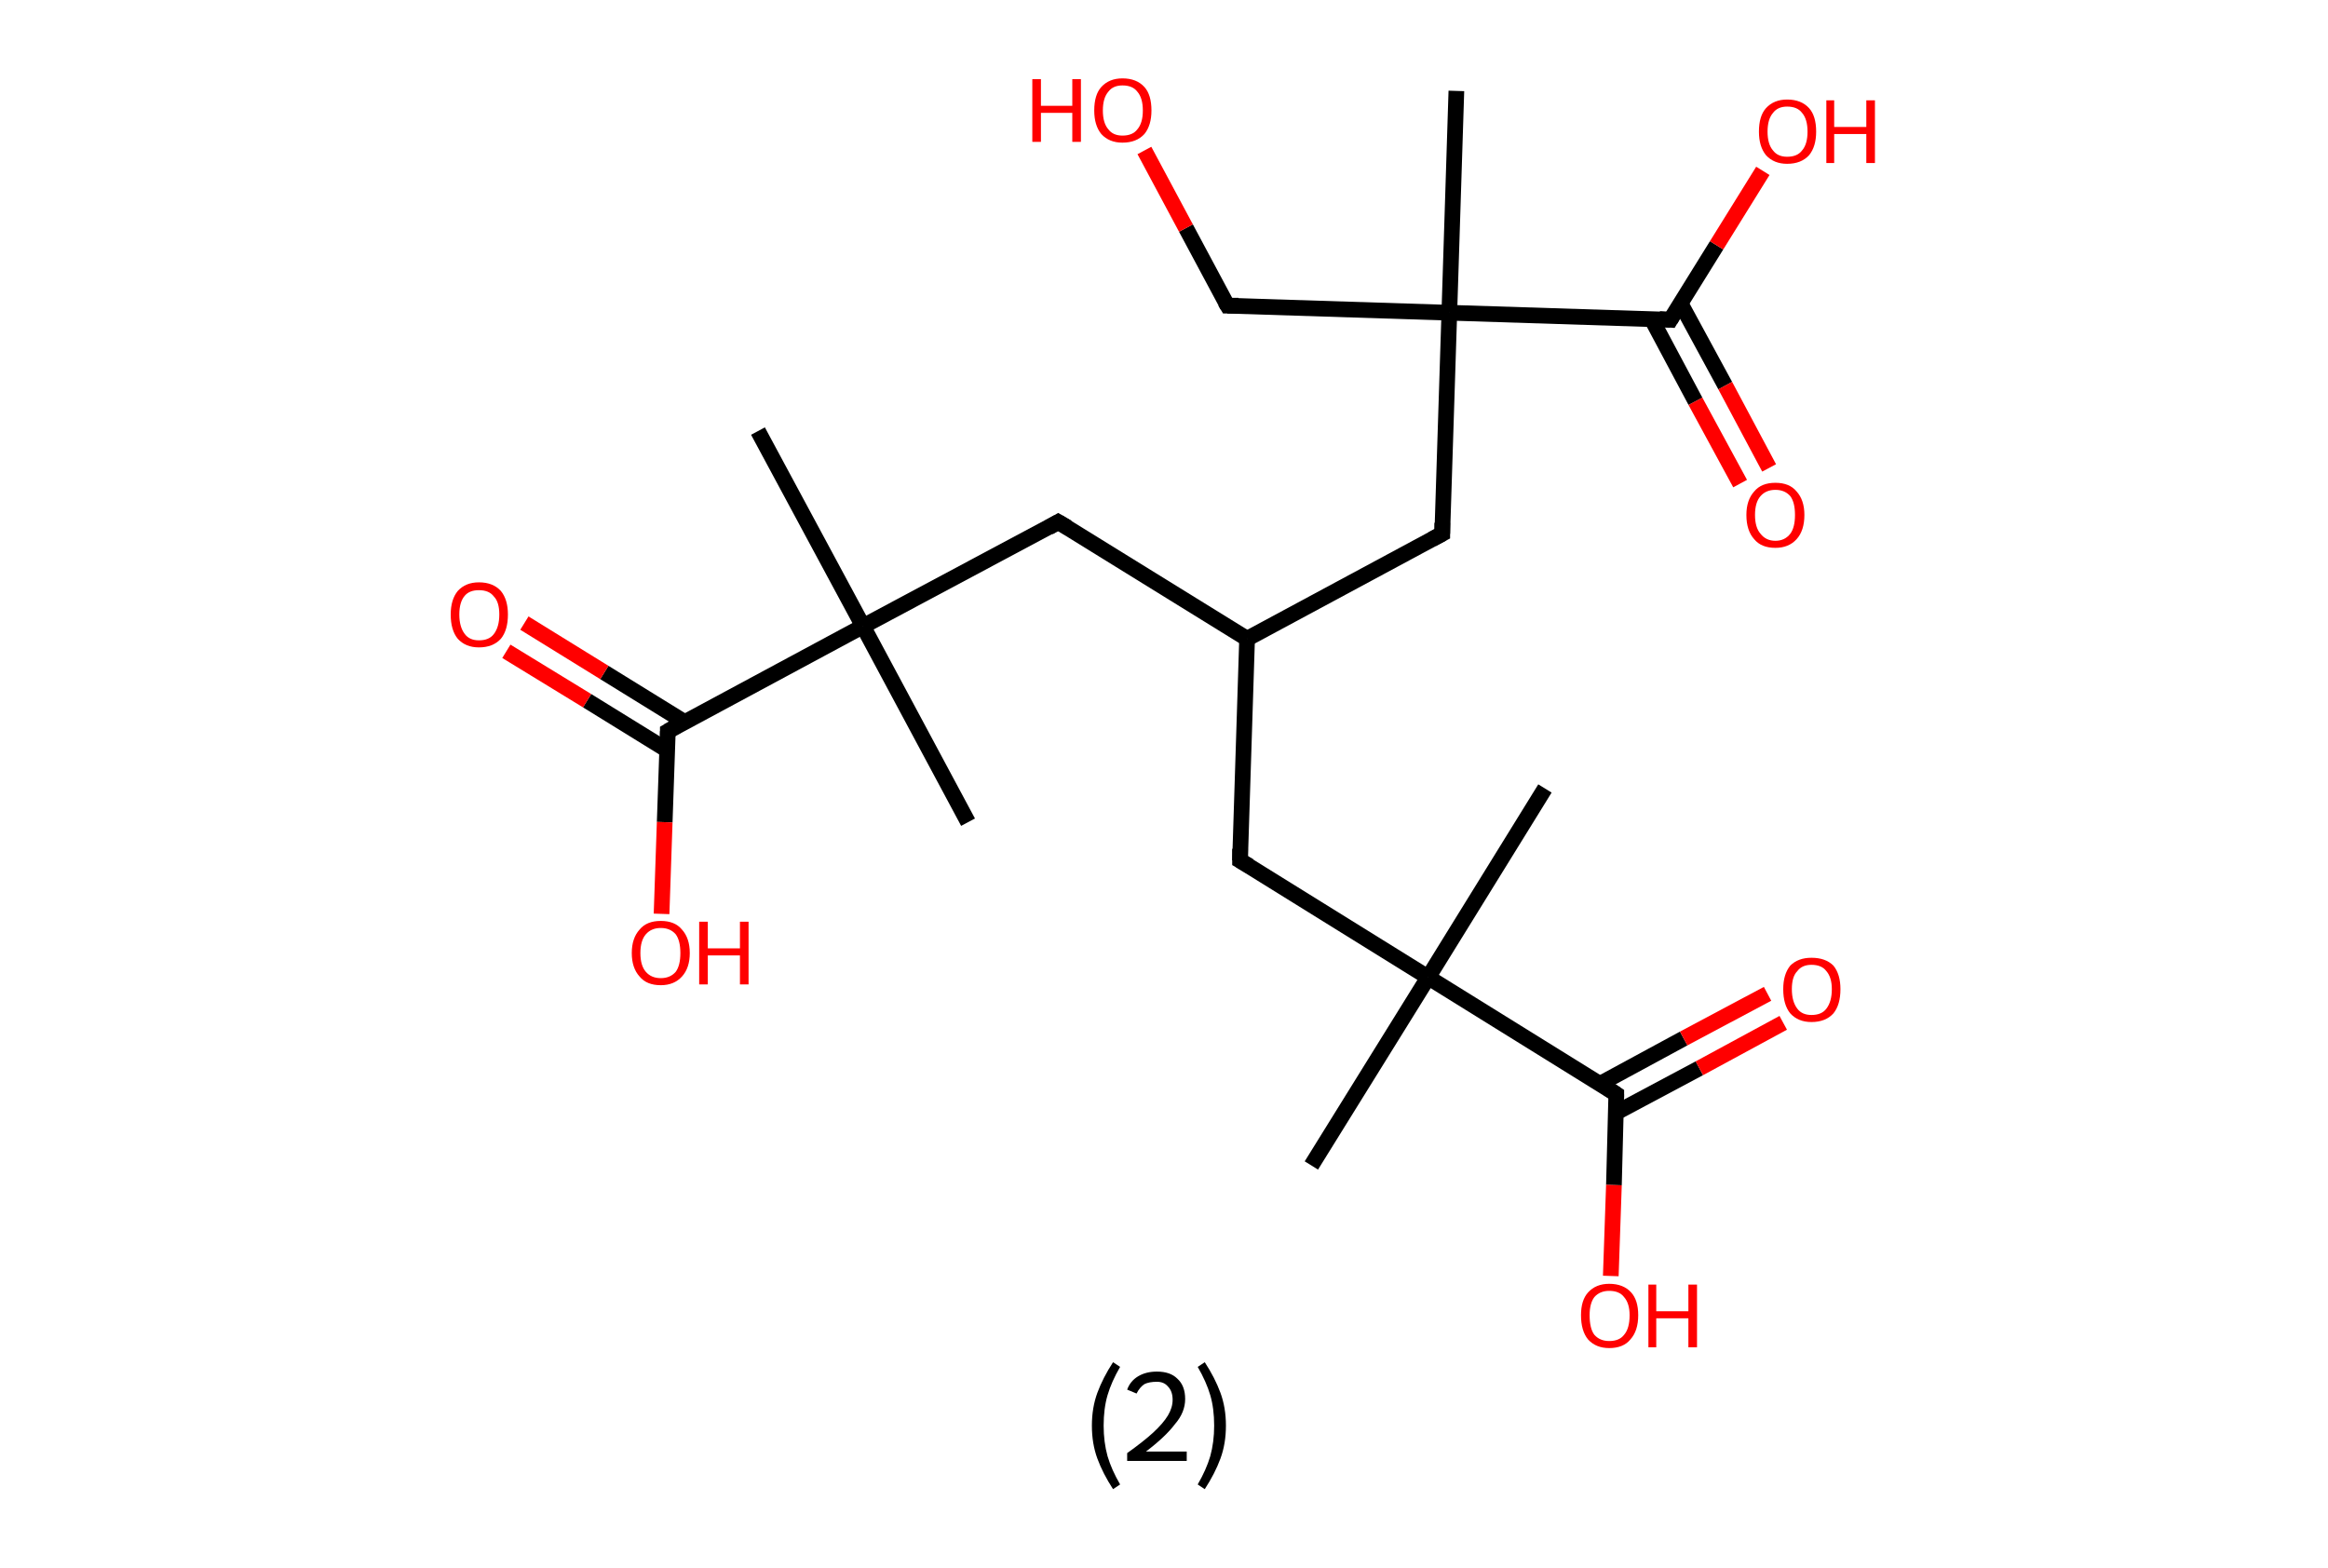 <?xml version='1.0' encoding='ASCII' standalone='yes'?>
<svg xmlns="http://www.w3.org/2000/svg" xmlns:rdkit="http://www.rdkit.org/xml" xmlns:xlink="http://www.w3.org/1999/xlink" version="1.1" baseProfile="full" xml:space="preserve" width="297px" height="200px" viewBox="0 0 297 200">
<!-- END OF HEADER -->
<rect style="opacity:1.0;fill:#FFFFFF;stroke:none" width="297.0" height="200.0" x="0.0" y="0.0"> </rect>
<path class="bond-0 atom-0 atom-1" d="M 96.7,55.0 L 110.1,79.9" style="fill:none;fill-rule:evenodd;stroke:#000000;stroke-width:2.0px;stroke-linecap:butt;stroke-linejoin:miter;stroke-opacity:1"/>
<path class="bond-1 atom-1 atom-2" d="M 110.1,79.9 L 123.5,104.9" style="fill:none;fill-rule:evenodd;stroke:#000000;stroke-width:2.0px;stroke-linecap:butt;stroke-linejoin:miter;stroke-opacity:1"/>
<path class="bond-2 atom-1 atom-3" d="M 110.1,79.9 L 135.0,66.6" style="fill:none;fill-rule:evenodd;stroke:#000000;stroke-width:2.0px;stroke-linecap:butt;stroke-linejoin:miter;stroke-opacity:1"/>
<path class="bond-3 atom-3 atom-4" d="M 135.0,66.6 L 159.1,81.5" style="fill:none;fill-rule:evenodd;stroke:#000000;stroke-width:2.0px;stroke-linecap:butt;stroke-linejoin:miter;stroke-opacity:1"/>
<path class="bond-4 atom-4 atom-5" d="M 159.1,81.5 L 158.2,109.8" style="fill:none;fill-rule:evenodd;stroke:#000000;stroke-width:2.0px;stroke-linecap:butt;stroke-linejoin:miter;stroke-opacity:1"/>
<path class="bond-5 atom-5 atom-6" d="M 158.2,109.8 L 182.2,124.7" style="fill:none;fill-rule:evenodd;stroke:#000000;stroke-width:2.0px;stroke-linecap:butt;stroke-linejoin:miter;stroke-opacity:1"/>
<path class="bond-6 atom-6 atom-7" d="M 182.2,124.7 L 197.1,100.6" style="fill:none;fill-rule:evenodd;stroke:#000000;stroke-width:2.0px;stroke-linecap:butt;stroke-linejoin:miter;stroke-opacity:1"/>
<path class="bond-7 atom-6 atom-8" d="M 182.2,124.7 L 167.3,148.7" style="fill:none;fill-rule:evenodd;stroke:#000000;stroke-width:2.0px;stroke-linecap:butt;stroke-linejoin:miter;stroke-opacity:1"/>
<path class="bond-8 atom-6 atom-9" d="M 182.2,124.7 L 206.2,139.6" style="fill:none;fill-rule:evenodd;stroke:#000000;stroke-width:2.0px;stroke-linecap:butt;stroke-linejoin:miter;stroke-opacity:1"/>
<path class="bond-9 atom-9 atom-10" d="M 206.1,142.0 L 216.8,136.3" style="fill:none;fill-rule:evenodd;stroke:#000000;stroke-width:2.0px;stroke-linecap:butt;stroke-linejoin:miter;stroke-opacity:1"/>
<path class="bond-9 atom-9 atom-10" d="M 216.8,136.3 L 227.5,130.5" style="fill:none;fill-rule:evenodd;stroke:#FF0000;stroke-width:2.0px;stroke-linecap:butt;stroke-linejoin:miter;stroke-opacity:1"/>
<path class="bond-9 atom-9 atom-10" d="M 204.1,138.3 L 214.8,132.5" style="fill:none;fill-rule:evenodd;stroke:#000000;stroke-width:2.0px;stroke-linecap:butt;stroke-linejoin:miter;stroke-opacity:1"/>
<path class="bond-9 atom-9 atom-10" d="M 214.8,132.5 L 225.5,126.8" style="fill:none;fill-rule:evenodd;stroke:#FF0000;stroke-width:2.0px;stroke-linecap:butt;stroke-linejoin:miter;stroke-opacity:1"/>
<path class="bond-10 atom-9 atom-11" d="M 206.2,139.6 L 205.9,151.2" style="fill:none;fill-rule:evenodd;stroke:#000000;stroke-width:2.0px;stroke-linecap:butt;stroke-linejoin:miter;stroke-opacity:1"/>
<path class="bond-10 atom-9 atom-11" d="M 205.9,151.2 L 205.5,162.8" style="fill:none;fill-rule:evenodd;stroke:#FF0000;stroke-width:2.0px;stroke-linecap:butt;stroke-linejoin:miter;stroke-opacity:1"/>
<path class="bond-11 atom-4 atom-12" d="M 159.1,81.5 L 184.0,68.1" style="fill:none;fill-rule:evenodd;stroke:#000000;stroke-width:2.0px;stroke-linecap:butt;stroke-linejoin:miter;stroke-opacity:1"/>
<path class="bond-12 atom-12 atom-13" d="M 184.0,68.1 L 184.9,39.9" style="fill:none;fill-rule:evenodd;stroke:#000000;stroke-width:2.0px;stroke-linecap:butt;stroke-linejoin:miter;stroke-opacity:1"/>
<path class="bond-13 atom-13 atom-14" d="M 184.9,39.9 L 185.8,11.6" style="fill:none;fill-rule:evenodd;stroke:#000000;stroke-width:2.0px;stroke-linecap:butt;stroke-linejoin:miter;stroke-opacity:1"/>
<path class="bond-14 atom-13 atom-15" d="M 184.9,39.9 L 156.6,39.0" style="fill:none;fill-rule:evenodd;stroke:#000000;stroke-width:2.0px;stroke-linecap:butt;stroke-linejoin:miter;stroke-opacity:1"/>
<path class="bond-15 atom-15 atom-16" d="M 156.6,39.0 L 151.3,29.1" style="fill:none;fill-rule:evenodd;stroke:#000000;stroke-width:2.0px;stroke-linecap:butt;stroke-linejoin:miter;stroke-opacity:1"/>
<path class="bond-15 atom-15 atom-16" d="M 151.3,29.1 L 146.0,19.2" style="fill:none;fill-rule:evenodd;stroke:#FF0000;stroke-width:2.0px;stroke-linecap:butt;stroke-linejoin:miter;stroke-opacity:1"/>
<path class="bond-16 atom-13 atom-17" d="M 184.9,39.9 L 213.1,40.8" style="fill:none;fill-rule:evenodd;stroke:#000000;stroke-width:2.0px;stroke-linecap:butt;stroke-linejoin:miter;stroke-opacity:1"/>
<path class="bond-17 atom-17 atom-18" d="M 210.7,40.7 L 216.3,51.2" style="fill:none;fill-rule:evenodd;stroke:#000000;stroke-width:2.0px;stroke-linecap:butt;stroke-linejoin:miter;stroke-opacity:1"/>
<path class="bond-17 atom-17 atom-18" d="M 216.3,51.2 L 222.0,61.7" style="fill:none;fill-rule:evenodd;stroke:#FF0000;stroke-width:2.0px;stroke-linecap:butt;stroke-linejoin:miter;stroke-opacity:1"/>
<path class="bond-17 atom-17 atom-18" d="M 214.4,38.7 L 220.1,49.2" style="fill:none;fill-rule:evenodd;stroke:#000000;stroke-width:2.0px;stroke-linecap:butt;stroke-linejoin:miter;stroke-opacity:1"/>
<path class="bond-17 atom-17 atom-18" d="M 220.1,49.2 L 225.7,59.7" style="fill:none;fill-rule:evenodd;stroke:#FF0000;stroke-width:2.0px;stroke-linecap:butt;stroke-linejoin:miter;stroke-opacity:1"/>
<path class="bond-18 atom-17 atom-19" d="M 213.1,40.8 L 219.0,31.3" style="fill:none;fill-rule:evenodd;stroke:#000000;stroke-width:2.0px;stroke-linecap:butt;stroke-linejoin:miter;stroke-opacity:1"/>
<path class="bond-18 atom-17 atom-19" d="M 219.0,31.3 L 224.9,21.8" style="fill:none;fill-rule:evenodd;stroke:#FF0000;stroke-width:2.0px;stroke-linecap:butt;stroke-linejoin:miter;stroke-opacity:1"/>
<path class="bond-19 atom-1 atom-20" d="M 110.1,79.9 L 85.2,93.3" style="fill:none;fill-rule:evenodd;stroke:#000000;stroke-width:2.0px;stroke-linecap:butt;stroke-linejoin:miter;stroke-opacity:1"/>
<path class="bond-20 atom-20 atom-21" d="M 87.3,92.1 L 77.1,85.8" style="fill:none;fill-rule:evenodd;stroke:#000000;stroke-width:2.0px;stroke-linecap:butt;stroke-linejoin:miter;stroke-opacity:1"/>
<path class="bond-20 atom-20 atom-21" d="M 77.1,85.8 L 66.9,79.5" style="fill:none;fill-rule:evenodd;stroke:#FF0000;stroke-width:2.0px;stroke-linecap:butt;stroke-linejoin:miter;stroke-opacity:1"/>
<path class="bond-20 atom-20 atom-21" d="M 85.1,95.7 L 74.9,89.4" style="fill:none;fill-rule:evenodd;stroke:#000000;stroke-width:2.0px;stroke-linecap:butt;stroke-linejoin:miter;stroke-opacity:1"/>
<path class="bond-20 atom-20 atom-21" d="M 74.9,89.4 L 64.6,83.1" style="fill:none;fill-rule:evenodd;stroke:#FF0000;stroke-width:2.0px;stroke-linecap:butt;stroke-linejoin:miter;stroke-opacity:1"/>
<path class="bond-21 atom-20 atom-22" d="M 85.2,93.3 L 84.8,104.9" style="fill:none;fill-rule:evenodd;stroke:#000000;stroke-width:2.0px;stroke-linecap:butt;stroke-linejoin:miter;stroke-opacity:1"/>
<path class="bond-21 atom-20 atom-22" d="M 84.8,104.9 L 84.4,116.6" style="fill:none;fill-rule:evenodd;stroke:#FF0000;stroke-width:2.0px;stroke-linecap:butt;stroke-linejoin:miter;stroke-opacity:1"/>
<path d="M 133.8,67.3 L 135.0,66.6 L 136.2,67.3" style="fill:none;stroke:#000000;stroke-width:2.0px;stroke-linecap:butt;stroke-linejoin:miter;stroke-opacity:1;"/>
<path d="M 158.2,108.3 L 158.2,109.8 L 159.4,110.5" style="fill:none;stroke:#000000;stroke-width:2.0px;stroke-linecap:butt;stroke-linejoin:miter;stroke-opacity:1;"/>
<path d="M 205.0,138.8 L 206.2,139.6 L 206.2,140.1" style="fill:none;stroke:#000000;stroke-width:2.0px;stroke-linecap:butt;stroke-linejoin:miter;stroke-opacity:1;"/>
<path d="M 182.7,68.8 L 184.0,68.1 L 184.0,66.7" style="fill:none;stroke:#000000;stroke-width:2.0px;stroke-linecap:butt;stroke-linejoin:miter;stroke-opacity:1;"/>
<path d="M 158.0,39.0 L 156.6,39.0 L 156.3,38.5" style="fill:none;stroke:#000000;stroke-width:2.0px;stroke-linecap:butt;stroke-linejoin:miter;stroke-opacity:1;"/>
<path d="M 211.7,40.7 L 213.1,40.8 L 213.4,40.3" style="fill:none;stroke:#000000;stroke-width:2.0px;stroke-linecap:butt;stroke-linejoin:miter;stroke-opacity:1;"/>
<path d="M 86.4,92.6 L 85.2,93.3 L 85.2,93.9" style="fill:none;stroke:#000000;stroke-width:2.0px;stroke-linecap:butt;stroke-linejoin:miter;stroke-opacity:1;"/>
<path class="atom-10" d="M 227.5 126.2 Q 227.5 124.3, 228.4 123.2 Q 229.4 122.2, 231.1 122.2 Q 232.9 122.2, 233.9 123.2 Q 234.8 124.3, 234.8 126.2 Q 234.8 128.2, 233.9 129.3 Q 232.9 130.4, 231.1 130.4 Q 229.4 130.4, 228.4 129.3 Q 227.5 128.2, 227.5 126.2 M 231.1 129.5 Q 232.4 129.5, 233.0 128.7 Q 233.7 127.8, 233.7 126.2 Q 233.7 124.7, 233.0 123.9 Q 232.4 123.1, 231.1 123.1 Q 229.9 123.1, 229.3 123.9 Q 228.6 124.6, 228.6 126.2 Q 228.6 127.8, 229.3 128.7 Q 229.9 129.5, 231.1 129.5 " fill="#FF0000"/>
<path class="atom-11" d="M 201.7 167.8 Q 201.7 165.9, 202.6 164.9 Q 203.6 163.8, 205.3 163.8 Q 207.1 163.8, 208.1 164.9 Q 209.0 165.9, 209.0 167.8 Q 209.0 169.8, 208.0 170.9 Q 207.1 172.0, 205.3 172.0 Q 203.6 172.0, 202.6 170.9 Q 201.7 169.8, 201.7 167.8 M 205.3 171.1 Q 206.6 171.1, 207.2 170.3 Q 207.9 169.5, 207.9 167.8 Q 207.9 166.3, 207.2 165.5 Q 206.6 164.7, 205.3 164.7 Q 204.1 164.7, 203.4 165.5 Q 202.8 166.3, 202.8 167.8 Q 202.8 169.5, 203.4 170.3 Q 204.1 171.1, 205.3 171.1 " fill="#FF0000"/>
<path class="atom-11" d="M 210.3 163.9 L 211.3 163.9 L 211.3 167.3 L 215.4 167.3 L 215.4 163.9 L 216.5 163.9 L 216.5 171.9 L 215.4 171.9 L 215.4 168.2 L 211.3 168.2 L 211.3 171.9 L 210.3 171.9 L 210.3 163.9 " fill="#FF0000"/>
<path class="atom-16" d="M 131.7 10.1 L 132.8 10.1 L 132.8 13.5 L 136.8 13.5 L 136.8 10.1 L 137.9 10.1 L 137.9 18.1 L 136.8 18.1 L 136.8 14.4 L 132.8 14.4 L 132.8 18.1 L 131.7 18.1 L 131.7 10.1 " fill="#FF0000"/>
<path class="atom-16" d="M 139.6 14.1 Q 139.6 12.1, 140.5 11.1 Q 141.5 10.0, 143.2 10.0 Q 145.0 10.0, 146.0 11.1 Q 146.9 12.1, 146.9 14.1 Q 146.9 16.0, 146.0 17.1 Q 145.0 18.2, 143.2 18.2 Q 141.5 18.2, 140.5 17.1 Q 139.6 16.0, 139.6 14.1 M 143.2 17.3 Q 144.5 17.3, 145.1 16.5 Q 145.8 15.7, 145.8 14.1 Q 145.8 12.5, 145.1 11.7 Q 144.5 10.9, 143.2 10.9 Q 142.0 10.9, 141.4 11.7 Q 140.7 12.5, 140.7 14.1 Q 140.7 15.7, 141.4 16.5 Q 142.0 17.3, 143.2 17.3 " fill="#FF0000"/>
<path class="atom-18" d="M 222.8 65.7 Q 222.8 63.8, 223.8 62.7 Q 224.7 61.6, 226.5 61.6 Q 228.3 61.6, 229.2 62.7 Q 230.2 63.8, 230.2 65.7 Q 230.2 67.7, 229.2 68.8 Q 228.2 69.9, 226.5 69.9 Q 224.7 69.9, 223.8 68.8 Q 222.8 67.7, 222.8 65.7 M 226.5 69.0 Q 227.7 69.0, 228.4 68.1 Q 229.0 67.3, 229.0 65.7 Q 229.0 64.1, 228.4 63.3 Q 227.7 62.5, 226.5 62.5 Q 225.3 62.5, 224.6 63.3 Q 223.9 64.1, 223.9 65.7 Q 223.9 67.3, 224.6 68.1 Q 225.3 69.0, 226.5 69.0 " fill="#FF0000"/>
<path class="atom-19" d="M 224.4 16.8 Q 224.4 14.8, 225.3 13.8 Q 226.3 12.7, 228.0 12.7 Q 229.8 12.7, 230.8 13.8 Q 231.7 14.8, 231.7 16.8 Q 231.7 18.7, 230.8 19.8 Q 229.8 20.9, 228.0 20.9 Q 226.3 20.9, 225.3 19.8 Q 224.4 18.7, 224.4 16.8 M 228.0 20.0 Q 229.3 20.0, 229.9 19.2 Q 230.6 18.4, 230.6 16.8 Q 230.6 15.2, 229.9 14.4 Q 229.3 13.6, 228.0 13.6 Q 226.8 13.6, 226.2 14.4 Q 225.5 15.2, 225.5 16.8 Q 225.5 18.4, 226.2 19.2 Q 226.8 20.0, 228.0 20.0 " fill="#FF0000"/>
<path class="atom-19" d="M 233.0 12.8 L 234.0 12.8 L 234.0 16.2 L 238.1 16.2 L 238.1 12.8 L 239.2 12.8 L 239.2 20.8 L 238.1 20.8 L 238.1 17.1 L 234.0 17.1 L 234.0 20.8 L 233.0 20.8 L 233.0 12.8 " fill="#FF0000"/>
<path class="atom-21" d="M 57.5 78.4 Q 57.5 76.5, 58.4 75.4 Q 59.4 74.3, 61.1 74.3 Q 62.9 74.3, 63.9 75.4 Q 64.8 76.5, 64.8 78.4 Q 64.8 80.4, 63.9 81.5 Q 62.9 82.6, 61.1 82.6 Q 59.4 82.6, 58.4 81.5 Q 57.5 80.4, 57.5 78.4 M 61.1 81.7 Q 62.4 81.7, 63.0 80.9 Q 63.7 80.0, 63.7 78.4 Q 63.7 76.8, 63.0 76.1 Q 62.4 75.3, 61.1 75.3 Q 59.9 75.3, 59.3 76.0 Q 58.6 76.8, 58.6 78.4 Q 58.6 80.0, 59.3 80.9 Q 59.9 81.7, 61.1 81.7 " fill="#FF0000"/>
<path class="atom-22" d="M 80.6 121.6 Q 80.6 119.7, 81.6 118.6 Q 82.5 117.5, 84.3 117.5 Q 86.1 117.5, 87.0 118.6 Q 88.0 119.7, 88.0 121.6 Q 88.0 123.5, 87.0 124.6 Q 86.0 125.7, 84.3 125.7 Q 82.5 125.7, 81.6 124.6 Q 80.6 123.5, 80.6 121.6 M 84.3 124.8 Q 85.5 124.8, 86.2 124.0 Q 86.8 123.2, 86.8 121.6 Q 86.8 120.0, 86.2 119.2 Q 85.5 118.4, 84.3 118.4 Q 83.1 118.4, 82.4 119.2 Q 81.7 120.0, 81.7 121.6 Q 81.7 123.2, 82.4 124.0 Q 83.1 124.8, 84.3 124.8 " fill="#FF0000"/>
<path class="atom-22" d="M 89.2 117.6 L 90.3 117.6 L 90.3 121.0 L 94.4 121.0 L 94.4 117.6 L 95.5 117.6 L 95.5 125.6 L 94.4 125.6 L 94.4 121.9 L 90.3 121.9 L 90.3 125.6 L 89.2 125.6 L 89.2 117.6 " fill="#FF0000"/>
<path class="legend" d="M 139.3 181.9 Q 139.3 179.6, 140.0 177.7 Q 140.7 175.8, 142.0 173.8 L 142.9 174.4 Q 141.8 176.3, 141.3 178.0 Q 140.8 179.7, 140.8 181.9 Q 140.8 184.0, 141.3 185.8 Q 141.8 187.5, 142.9 189.4 L 142.0 190.0 Q 140.7 188.0, 140.0 186.1 Q 139.3 184.2, 139.3 181.9 " fill="#000000"/>
<path class="legend" d="M 143.8 177.3 Q 144.2 176.2, 145.2 175.6 Q 146.2 175.0, 147.6 175.0 Q 149.3 175.0, 150.2 175.9 Q 151.2 176.8, 151.2 178.5 Q 151.2 180.2, 149.9 181.7 Q 148.7 183.3, 146.2 185.2 L 151.4 185.2 L 151.4 186.4 L 143.8 186.4 L 143.8 185.4 Q 145.9 183.9, 147.1 182.8 Q 148.4 181.6, 149.0 180.6 Q 149.6 179.6, 149.6 178.6 Q 149.6 177.5, 149.0 176.9 Q 148.5 176.3, 147.6 176.3 Q 146.6 176.3, 146.0 176.6 Q 145.4 177.0, 145.0 177.8 L 143.8 177.3 " fill="#000000"/>
<path class="legend" d="M 156.4 181.9 Q 156.4 184.2, 155.7 186.1 Q 155.0 188.0, 153.7 190.0 L 152.8 189.4 Q 153.9 187.5, 154.4 185.8 Q 154.9 184.0, 154.9 181.9 Q 154.9 179.7, 154.4 178.0 Q 153.9 176.3, 152.8 174.4 L 153.7 173.8 Q 155.0 175.8, 155.7 177.7 Q 156.4 179.6, 156.4 181.9 " fill="#000000"/>
</svg>
